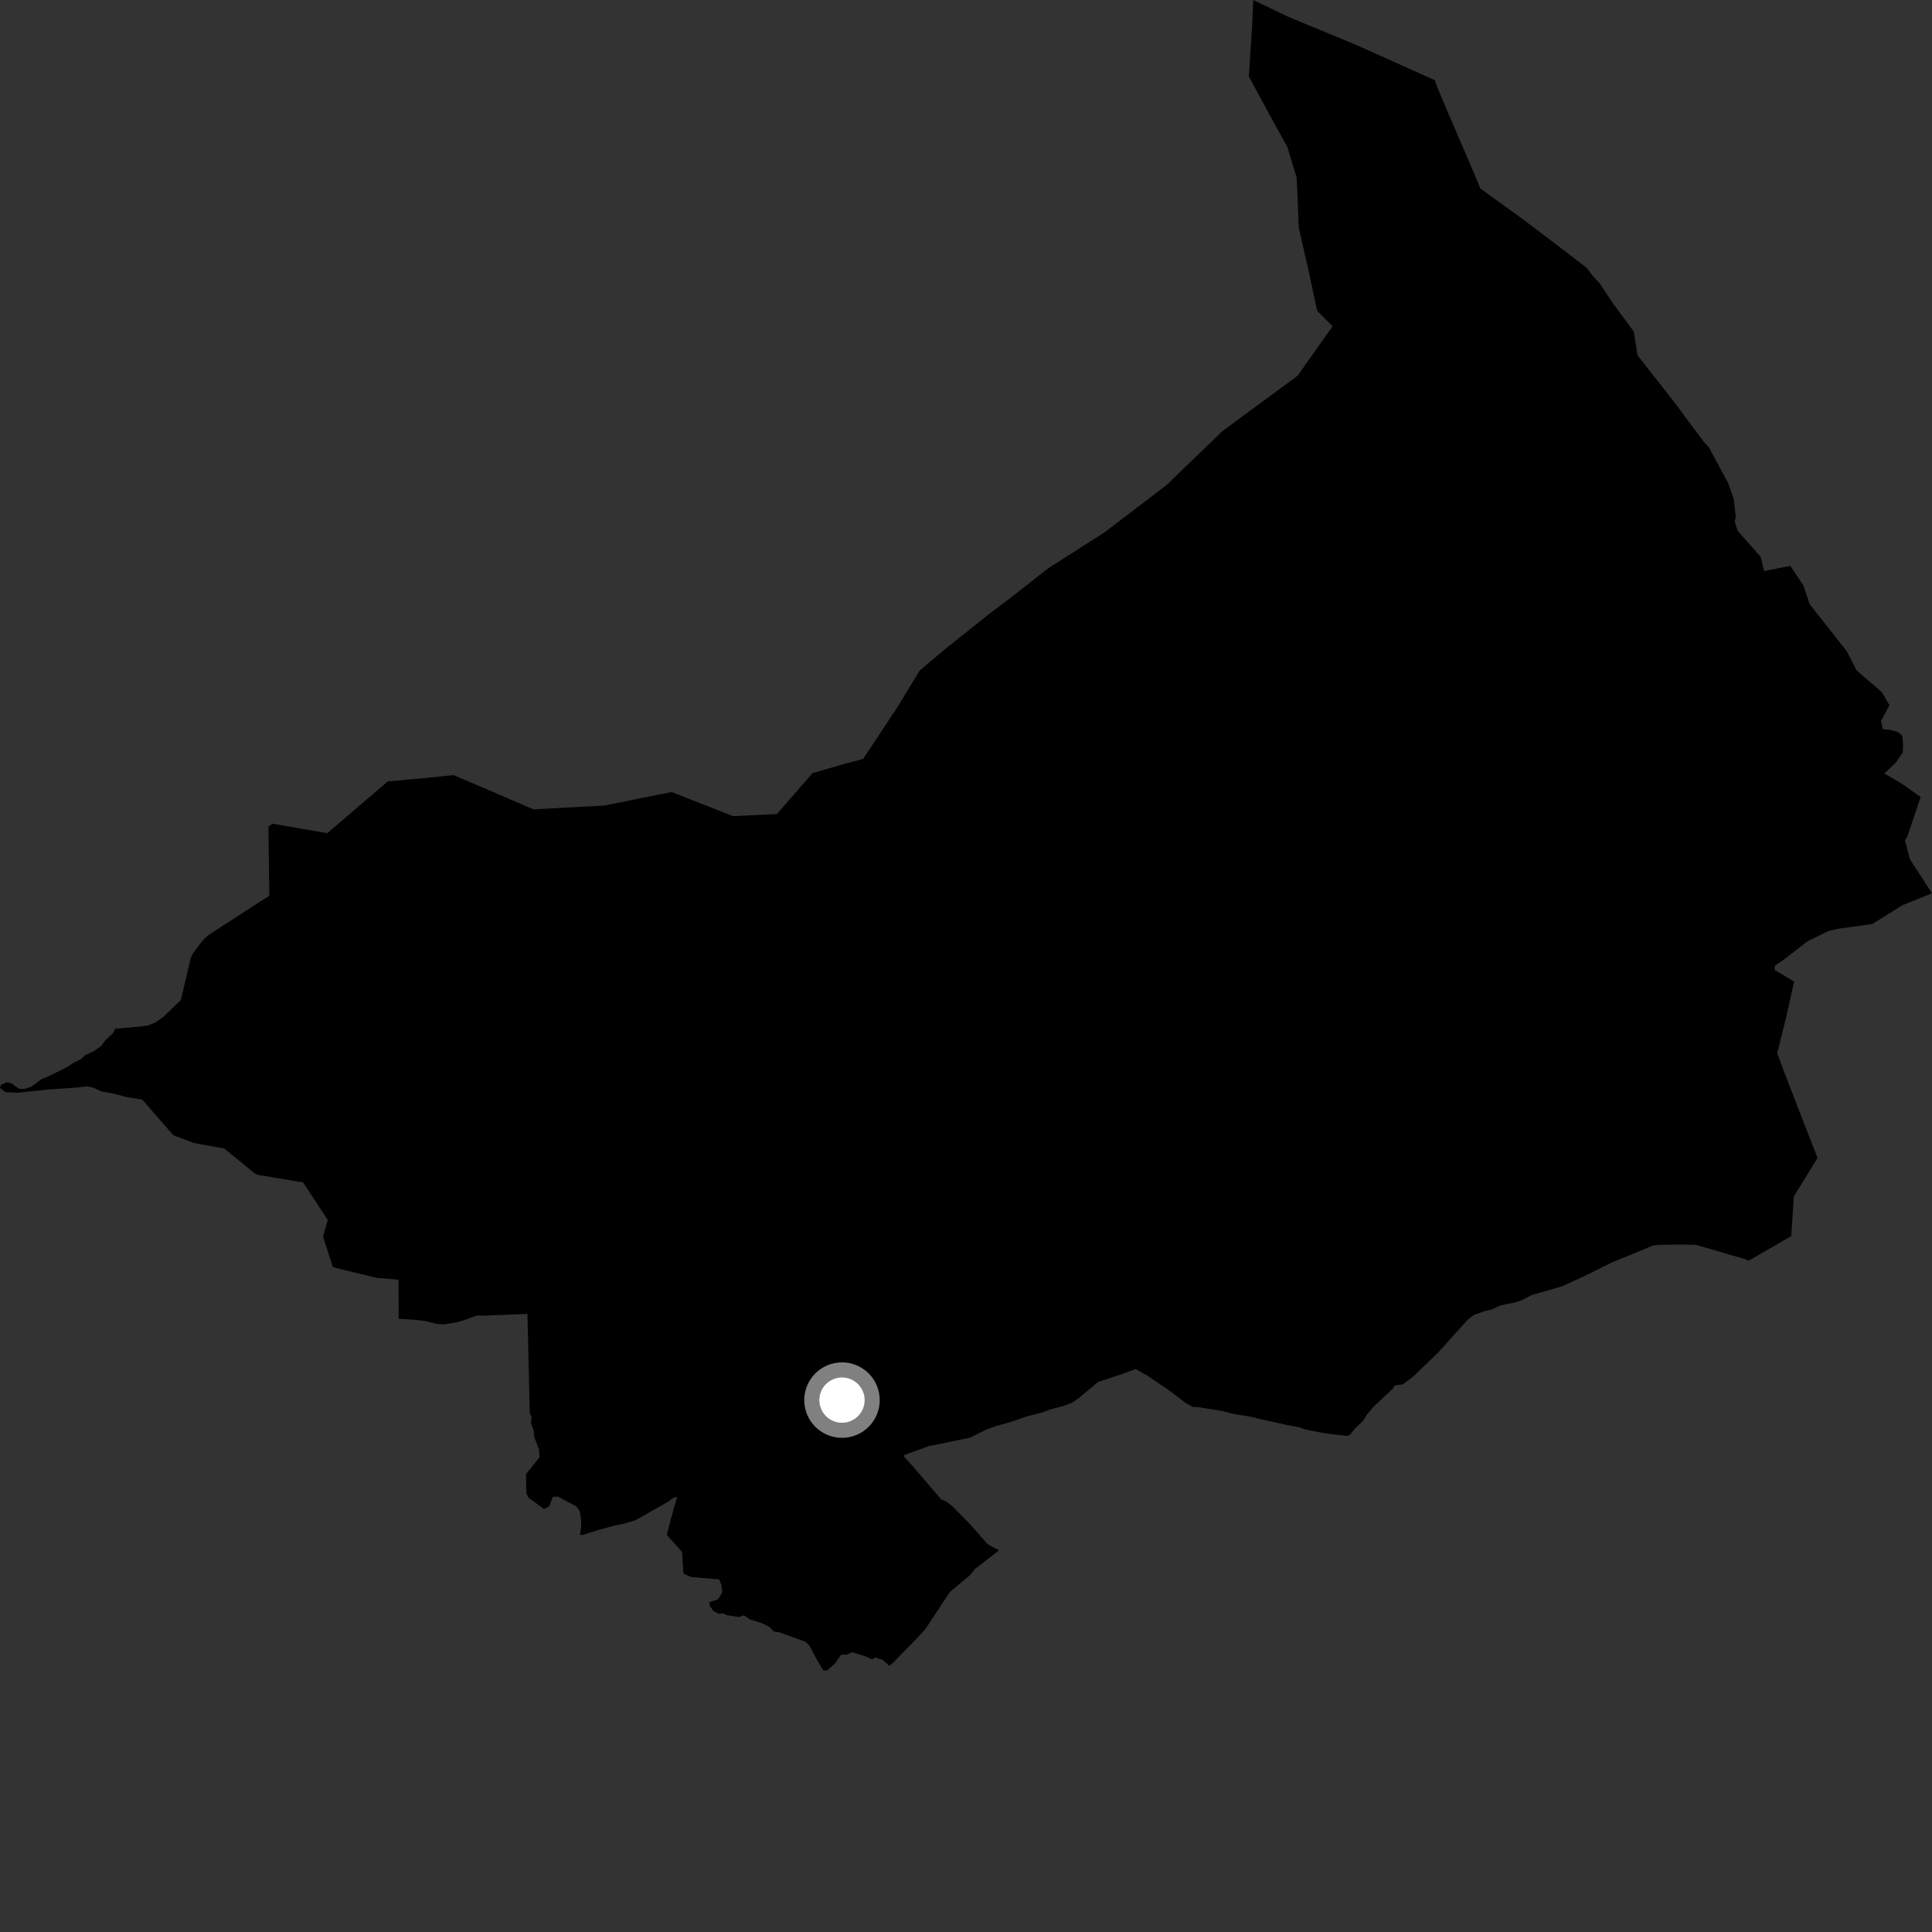 <?xml version="1.0" encoding="utf-8" ?>
<svg baseProfile="full" height="1024" version="1.1" width="1024" xmlns="http://www.w3.org/2000/svg" xmlns:ev="http://www.w3.org/2001/xml-events" xmlns:xlink="http://www.w3.org/1999/xlink"><rect width="100%" height="100%" fill="#333333" stroke="none"/><defs /><polygon fill="black" points="926.338,668.069 927.306,667.916 949.409,655.166 950.763,634.151 963.315,613.747 945.422,567.603 941.97,558.208 946.34,540.61 950.942,520.331 940.652,514.134 940.784,511.809 945.213,508.817 957.916,498.985 969.074,493.454 974.508,492.224 992.332,489.754 1008.128,479.9 1024.0,473.438 1012.275,455.422 1009.66,445.418 1010.795,443.715 1017.984,422.419 1008.692,415.825 998.766,409.947 1004.791,404.228 1008.516,398.811 1008.676,394.396 1008.214,389.863 1005.796,387.898 1001.622,386.809 998.043,386.542 996.938,382.166 1001.462,373.748 997.416,366.866 984.038,355.3 978.82,345.157 959.119,320.164 955.903,310.415 948.919,299.914 934.986,302.669 933.212,295.149 920.999,281.359 919.498,276.614 919.972,273.812 918.996,264.74 916.052,256.182 905.755,237.092 903.387,234.56 886.416,211.874 867.934,188.315 865.923,175.71 854.95,160.859 847.854,150.152 844.451,146.596 840.989,141.972 822.957,128.143 806.94,116.033 784.649,99.933 778.832,86.07 766.815,58.218 760.894,44.017 760.64,42.578 719.14,23.949 682.782,8.89 664.225,0.0 663.717,12.826 661.908,40.517 671.886,58.983 682.282,77.843 687.22,94.075 687.74,104.119 688.353,120.675 693.633,143.713 698.145,164.786 706.297,172.912 687.9,198.95 686.724,199.932 647.881,228.525 618.255,257.137 585.31,282.235 555.551,301.218 535.192,317.181 525.219,324.661 501.058,343.936 487.449,355.402 476.054,374.165 457.49,402.246 448.197,404.699 430.671,409.793 411.778,431.44 388.544,432.584 355.979,419.776 320.178,426.977 282.701,428.957 258.387,418.492 240.31,410.804 226.734,412.219 205.523,414.166 173.483,441.612 144.435,436.568 142.262,438.121 142.737,474.855 138.123,477.706 109.965,495.96 107.353,498.555 102.196,505.387 101.155,507.605 95.859,530.004 86.707,538.849 82.478,541.858 78.86,543.416 75.028,544.016 61.071,545.24 60.012,547.478 55.734,551.478 53.794,554.208 50.007,556.979 44.89,559.407 42.994,561.361 39.237,563.143 35.566,565.612 24.176,571.191 22.207,571.856 16.548,576.037 12.73,577.215 9.943,577.045 6.32,574.294 3.664,573.541 0.403,575.03 0.0,576.683 3.003,578.882 9.317,579.176 24.884,577.53 41.069,576.388 45.774,575.85 49.284,576.379 53.598,578.472 60.744,579.755 66.743,581.399 75.385,582.787 91.878,601.689 102.671,605.775 118.969,608.776 134.8,621.79 136.408,622.655 160.683,626.714 173.7,646.597 171.217,655.514 176.465,671.661 199.819,677.337 211.233,678.242 211.288,698.992 219.986,699.522 225.33,700.149 231.811,701.769 235.408,701.892 241.41,700.992 246.243,699.658 252.856,697.205 255.935,697.36 279.56,696.386 280.781,749.151 281.771,750.869 281.433,754.148 282.925,758.532 283.133,761.561 285.737,768.432 285.914,772.445 278.75,781.349 278.995,791.448 280.158,793.873 288.339,799.766 291.061,798.431 293.008,793.377 295.701,793.231 305.561,798.464 307.186,800.843 307.924,804.627 308.064,809.159 307.43,813.592 308.899,813.533 317.15,810.928 325.439,808.685 330.76,807.553 336.939,805.693 354.294,795.837 356.768,793.927 358.944,793.462 356.862,800.371 353.407,813.498 361.481,822.53 362.181,833.189 362.583,834.254 366.223,835.822 381.188,837.139 382.384,840.228 382.853,843.846 380.672,847.623 375.928,849.241 376.27,851.223 378.114,853.858 381.091,855.433 383.128,855.004 385.151,856.028 391.587,857.091 394.29,856.141 397.475,858.372 402.944,859.995 407.816,862.278 410.141,864.747 412.724,865.09 427.029,870.199 429.055,872.297 432.902,879.573 436.332,885.317 438.324,885.386 442.503,881.753 445.74,877.095 449.043,876.927 451.613,875.684 458.936,877.993 462.28,879.529 463.893,878.502 467.794,879.75 471.282,882.889 473.113,881.477 485.559,868.803 490.477,863.44 503.438,843.802 514.192,834.816 516.741,831.647 529.538,821.692 523.543,818.524 514.692,808.436 504.678,798.237 501.579,795.912 498.787,794.66 484.404,777.823 479.594,772.549 478.962,771.309 492.156,766.515 514.136,762.003 522.498,757.83 526.874,756.146 535.819,753.617 544.208,750.738 551.796,748.802 557.57,746.758 563.372,745.256 568.033,743.57 571.738,741.07 581.935,732.522 596.749,727.578 601.943,725.596 608.352,729.293 619.212,736.635 628.624,743.711 632.347,745.761 634.605,745.751 647.782,747.847 654,749.452 664.199,751.132 667.034,751.943 682.16,755.267 688.85,756.529 691.889,757.677 702.103,759.676 713.824,761.04 715.418,760.55 717.976,757.369 722.671,752.84 724.355,749.957 728.131,745.452 738.301,735.974 739.121,734.328 743.621,733.711 749.001,729.631 762.373,716.763 777.965,699.423 781.233,696.929 786.699,694.996 790.714,694.025 795.358,691.88 803.236,690.243 806.591,689.175 811.621,686.499 828.104,681.707 839.449,676.498 854.209,669.187 872.743,661.582 875.65,660.241 878.565,659.825 890.107,659.6 898.954,659.801 924.684,667.306 926.338,668.069" /><circle cx="446.277" cy="742.09" fill="rgb(100%,100%,100%)" r="16" stroke="grey" stroke-width="8" /></svg>